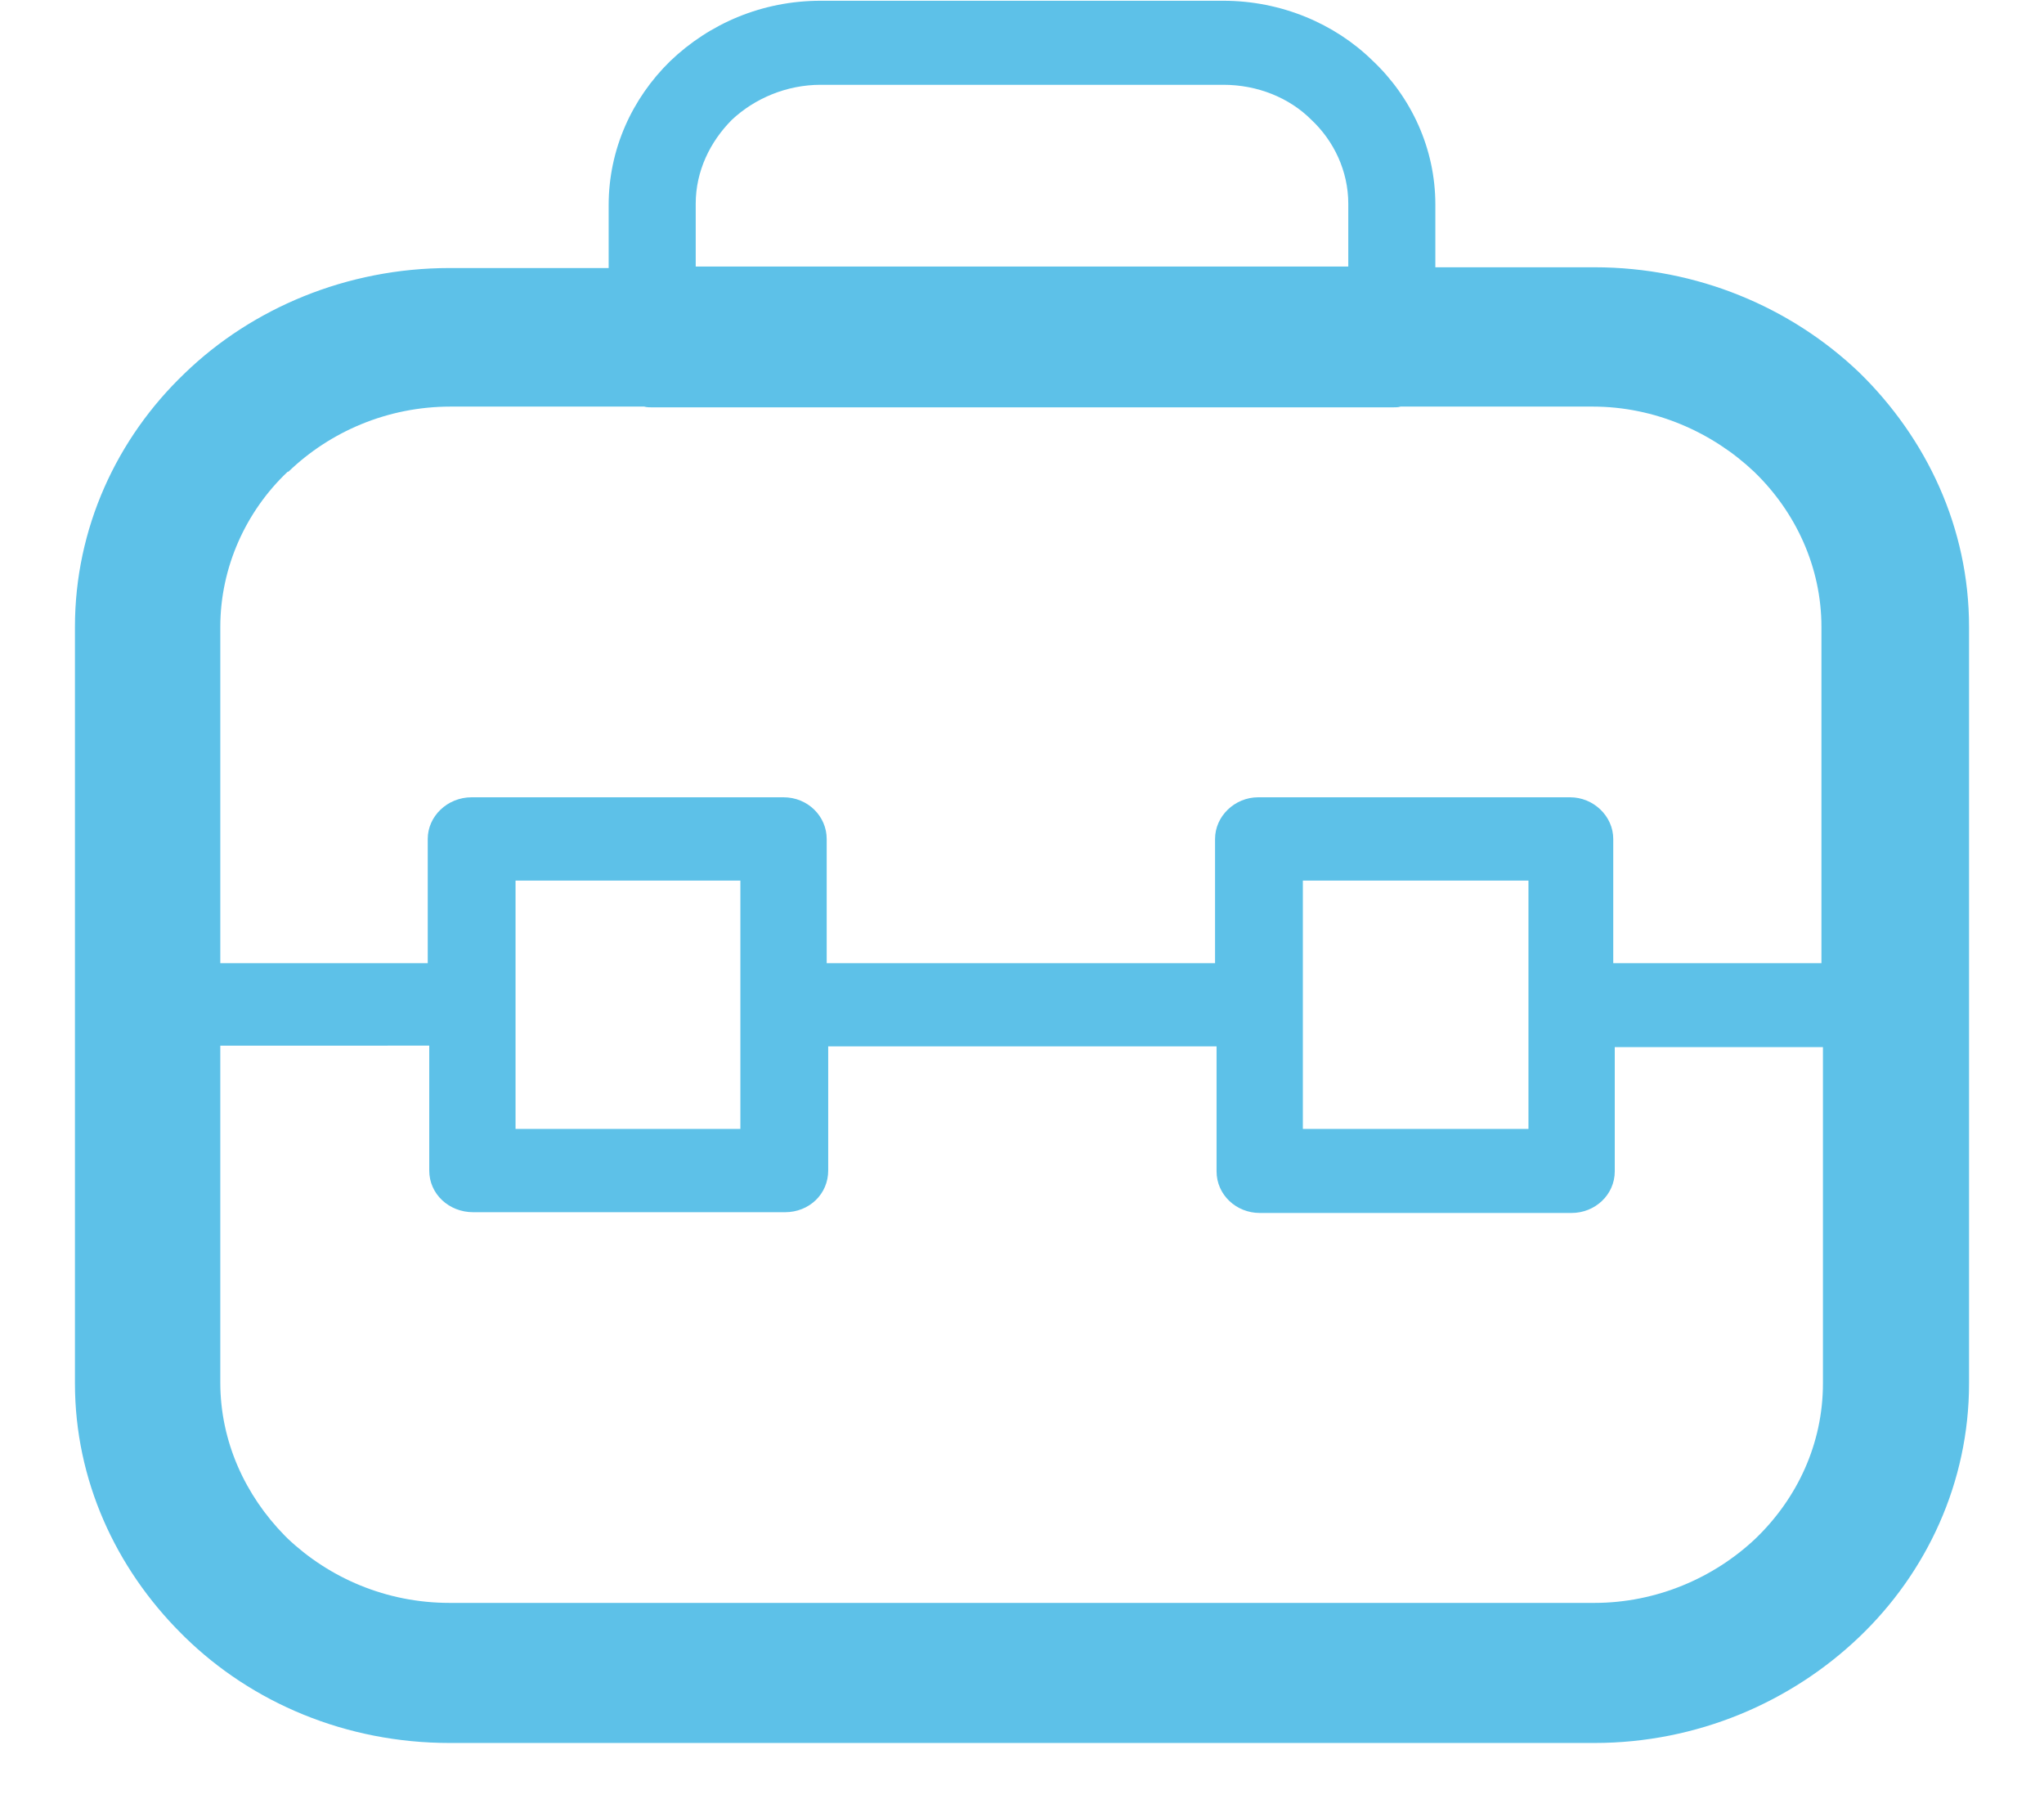 <?xml version="1.0" encoding="utf-8"?>
<!-- Generator: Adobe Illustrator 18.1.1, SVG Export Plug-In . SVG Version: 6.00 Build 0)  -->
<svg version="1.2" baseProfile="tiny" id="Слой_1" xmlns:ev="http://www.w3.org/2001/xml-events"
	 xmlns="http://www.w3.org/2000/svg" xmlns:xlink="http://www.w3.org/1999/xlink" x="0px" y="0px" width="27px" height="24px"
	 viewBox="-266 469 27 24" xml:space="preserve">
<path fill="#5DC1E8" d="M-255.16,469.01h5.32c0.76,0,1.47,0.3,1.97,0.79c0.51,0.48,0.83,1.16,0.83,1.9v0.83h2.1
	c1.36,0,2.6,0.53,3.5,1.39c0.89,0.87,1.45,2.05,1.45,3.36v9.99c0,1.31-0.56,2.5-1.45,3.35c-0.9,0.86-2.14,1.4-3.5,1.4h-15.12
	c-1.37,0-2.61-0.53-3.5-1.4l-0.05-0.05c-0.86-0.86-1.4-2.02-1.4-3.3v-9.99c0-1.3,0.55-2.49,1.45-3.35l0.01,0h-0.01
	c0.89-0.86,2.14-1.39,3.5-1.39h2.1v-0.83c0-0.74,0.31-1.41,0.81-1.9C-256.63,469.31-255.93,469.01-255.16,469.01L-255.16,469.01z
	 M-247.5,474.37L-247.5,474.37c-0.03,0.01-0.07,0.01-0.11,0.01h-0.01h-9.76c-0.03,0-0.08,0-0.11-0.01h-2.56
	c-0.83,0-1.59,0.33-2.14,0.86l-0.01,0c-0.55,0.52-0.89,1.26-0.89,2.05v4.44h2.74v-1.64c0-0.3,0.26-0.55,0.58-0.55h0.01h4.11
	c0.32,0,0.57,0.25,0.57,0.55v0.01v1.63h5.13v-1.64c0-0.3,0.26-0.55,0.57-0.55h0.01h4.11c0.31,0,0.57,0.25,0.57,0.55v0.01v1.63h2.75
	v-4.44c0-0.79-0.34-1.52-0.89-2.05c-0.55-0.52-1.31-0.86-2.13-0.86H-247.5L-247.5,474.37z M-256.81,472.52L-256.81,472.52h8.62
	v-0.83c0-0.43-0.19-0.83-0.49-1.11c-0.29-0.29-0.71-0.46-1.16-0.46h-5.32c-0.45,0-0.87,0.18-1.17,0.46
	c-0.29,0.29-0.48,0.68-0.48,1.11V472.52L-256.81,472.52z M-263.09,482.82L-263.09,482.82v4.44c0,0.78,0.33,1.49,0.85,2.02l0.04,0.04
	c0.55,0.52,1.3,0.85,2.14,0.85h15.12c0.82,0,1.58-0.33,2.13-0.85c0.55-0.53,0.89-1.25,0.89-2.05v-4.44h-2.75v1.64
	c0,0.31-0.26,0.55-0.57,0.55h-0.01h-4.11c-0.31,0-0.57-0.24-0.57-0.55v-0.02v-1.63h-5.13v1.64c0,0.31-0.25,0.55-0.57,0.55h-0.01
	h-4.11c-0.32,0-0.58-0.24-0.58-0.55v-0.02v-1.63H-263.09L-263.09,482.82z M-256.22,480.63L-256.22,480.63h-2.97v1.62v0.02v0.01v1.63
	h2.97v-1.63v-0.01v-0.02V480.63L-256.22,480.63z M-245.81,480.63L-245.81,480.63h-2.98v1.62v0.02v0.01v1.63h2.98v-1.63v-0.01v-0.02
	V480.63L-245.81,480.63z"/>
</svg>
